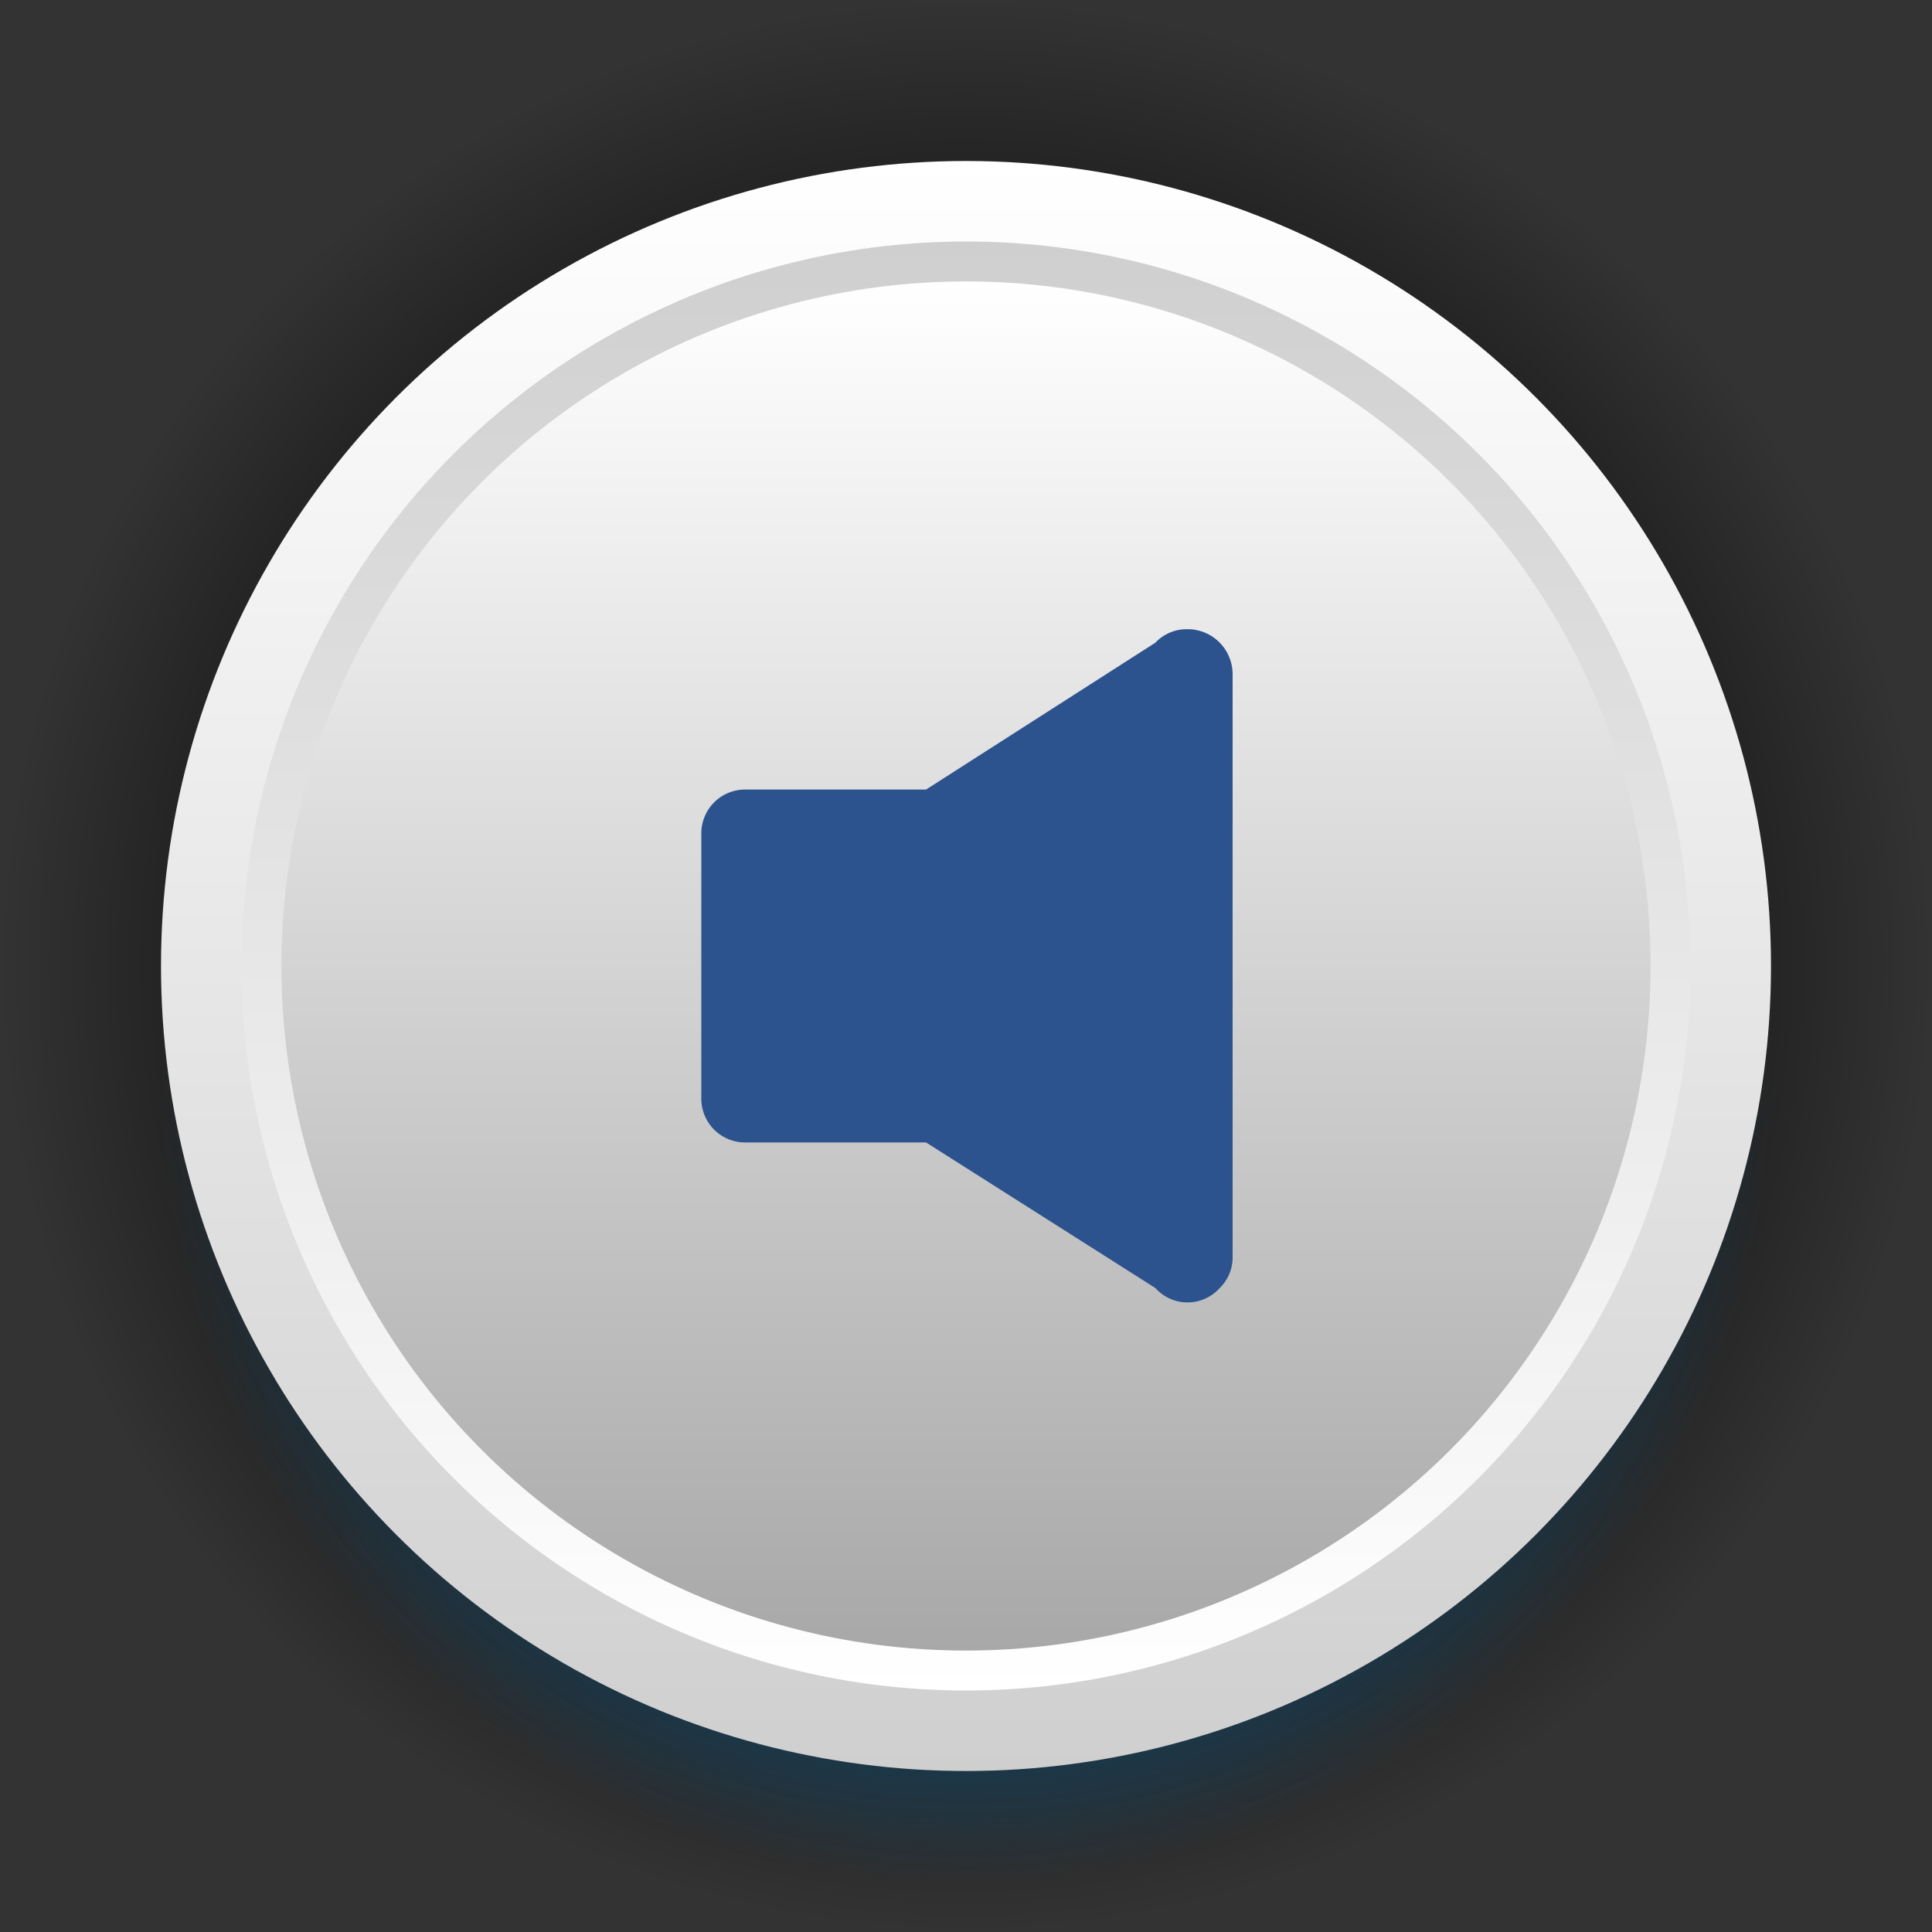 <?xml version="1.0" encoding="UTF-8" standalone="no"?>
<svg
   xmlns:dc="http://purl.org/dc/elements/1.1/"
   xmlns:cc="http://creativecommons.org/ns#"
   xmlns:rdf="http://www.w3.org/1999/02/22-rdf-syntax-ns#"
   xmlns:svg="http://www.w3.org/2000/svg"
   xmlns="http://www.w3.org/2000/svg"
   xmlns:sodipodi="http://sodipodi.sourceforge.net/DTD/sodipodi-0.dtd"
   xmlns:inkscape="http://www.inkscape.org/namespaces/inkscape"
   viewBox="0 0 30 30"
   version="1.1"
   id="svg47"
   sodipodi:docname="mute.svg"
   inkscape:version="1.0.2 (e86c870879, 2021-01-15)">
  <rect x="0" y="0" width="30" height="30" fill="#333333" stroke="none"/>
  <sodipodi:namedview
     pagecolor="#ffffff"
     bordercolor="#666666"
     borderopacity="1"
     objecttolerance="10"
     gridtolerance="10"
     guidetolerance="10"
     inkscape:pageopacity="0"
     inkscape:pageshadow="2"
     inkscape:window-width="1920"
     inkscape:window-height="1001"
     id="namedview49"
     showgrid="false"
     inkscape:zoom="27.666667"
     inkscape:cx="15"
     inkscape:cy="15"
     inkscape:window-x="-9"
     inkscape:window-y="-9"
     inkscape:window-maximized="1"
     inkscape:current-layer="svg47" />
  <defs
     id="defs29">
    <style
       id="style2">.cls-1{fill:url(#radial-gradient);}.cls-2{fill:url(#radial-gradient-2);}.cls-3{fill:url(#linear-gradient);}.cls-4{fill:url(#linear-gradient-2);}.cls-5{fill:url(#linear-gradient-3);}.cls-6{fill:#0071b7;}</style>
    <radialGradient
       id="radial-gradient"
       cx="15"
       cy="15"
       r="15"
       gradientUnits="userSpaceOnUse">
      <stop
         offset="0.41"
         id="stop4" />
      <stop
         offset="1"
         stop-opacity="0"
         id="stop6" />
    </radialGradient>
    <radialGradient
       id="radial-gradient-2"
       cx="15"
       cy="16.75"
       r="12.5"
       gradientUnits="userSpaceOnUse">
      <stop
         offset="0.41"
         stop-color="#0071b7"
         id="stop9" />
      <stop
         offset="1"
         stop-color="#0071b7"
         stop-opacity="0"
         id="stop11" />
    </radialGradient>
    <linearGradient
       id="linear-gradient"
       x1="15"
       y1="27.5"
       x2="15"
       y2="2.5"
       gradientUnits="userSpaceOnUse">
      <stop
         offset="0"
         stop-color="#cfcfcf"
         id="stop14" />
      <stop
         offset="1"
         stop-color="#fff"
         id="stop16" />
    </linearGradient>
    <linearGradient
       id="linear-gradient-2"
       x1="15"
       y1="26.25"
       x2="15"
       y2="3.75"
       gradientUnits="userSpaceOnUse">
      <stop
         offset="0"
         stop-color="#fff"
         id="stop19" />
      <stop
         offset="1"
         stop-color="#cfcfcf"
         id="stop21" />
    </linearGradient>
    <linearGradient
       id="linear-gradient-3"
       x1="15"
       y1="25.63"
       x2="15"
       y2="4.37"
       gradientUnits="userSpaceOnUse">
      <stop
         offset="0"
         stop-color="#a8a8a8"
         id="stop24" />
      <stop
         offset="1"
         stop-color="#fff"
         id="stop26" />
    </linearGradient>
  </defs>
  <title
     id="title31">Asset 10</title>
  <circle
     class="cls-1"
     cx="15"
     cy="15"
     r="15"
     id="circle33"
     style="fill:url(#radial-gradient)" />
  <circle
     class="cls-2"
     cx="15"
     cy="16.75"
     r="12.5"
     id="circle35"
     style="fill:url(#radial-gradient-2)" />
  <circle
     class="cls-3"
     cx="15"
     cy="15"
     r="12.5"
     id="circle37"
     style="fill:url(#linear-gradient)" />
  <g
     id="g892">
    <circle
       class="cls-4"
       cx="15"
       cy="15"
       r="11.25"
       id="circle39"
       style="fill:url(#linear-gradient-2)" />
    <circle
       class="cls-5"
       cx="15"
       cy="15"
       r="10.63"
       id="circle41"
       style="fill:url(#linear-gradient-3)" />
    <path
       class="cls-6"
       d="m 18.43,9.77 a 0.67,0.67 0 0 0 -0.49,0.21 l -3.56,2.28 h -2.81 a 0.68,0.68 0 0 0 -0.68,0.68 v 4.12 a 0.68,0.68 0 0 0 0.68,0.68 h 2.81 L 17.94,20 a 0.67,0.67 0 0 0 1,0 0.66,0.66 0 0 0 0.2,-0.48 V 10.46 A 0.7,0.7 0 0 0 18.46,9.77 Z"
       id="path43"
       style="fill:#2c538e;fill-opacity:1" />
  </g>
</svg>
